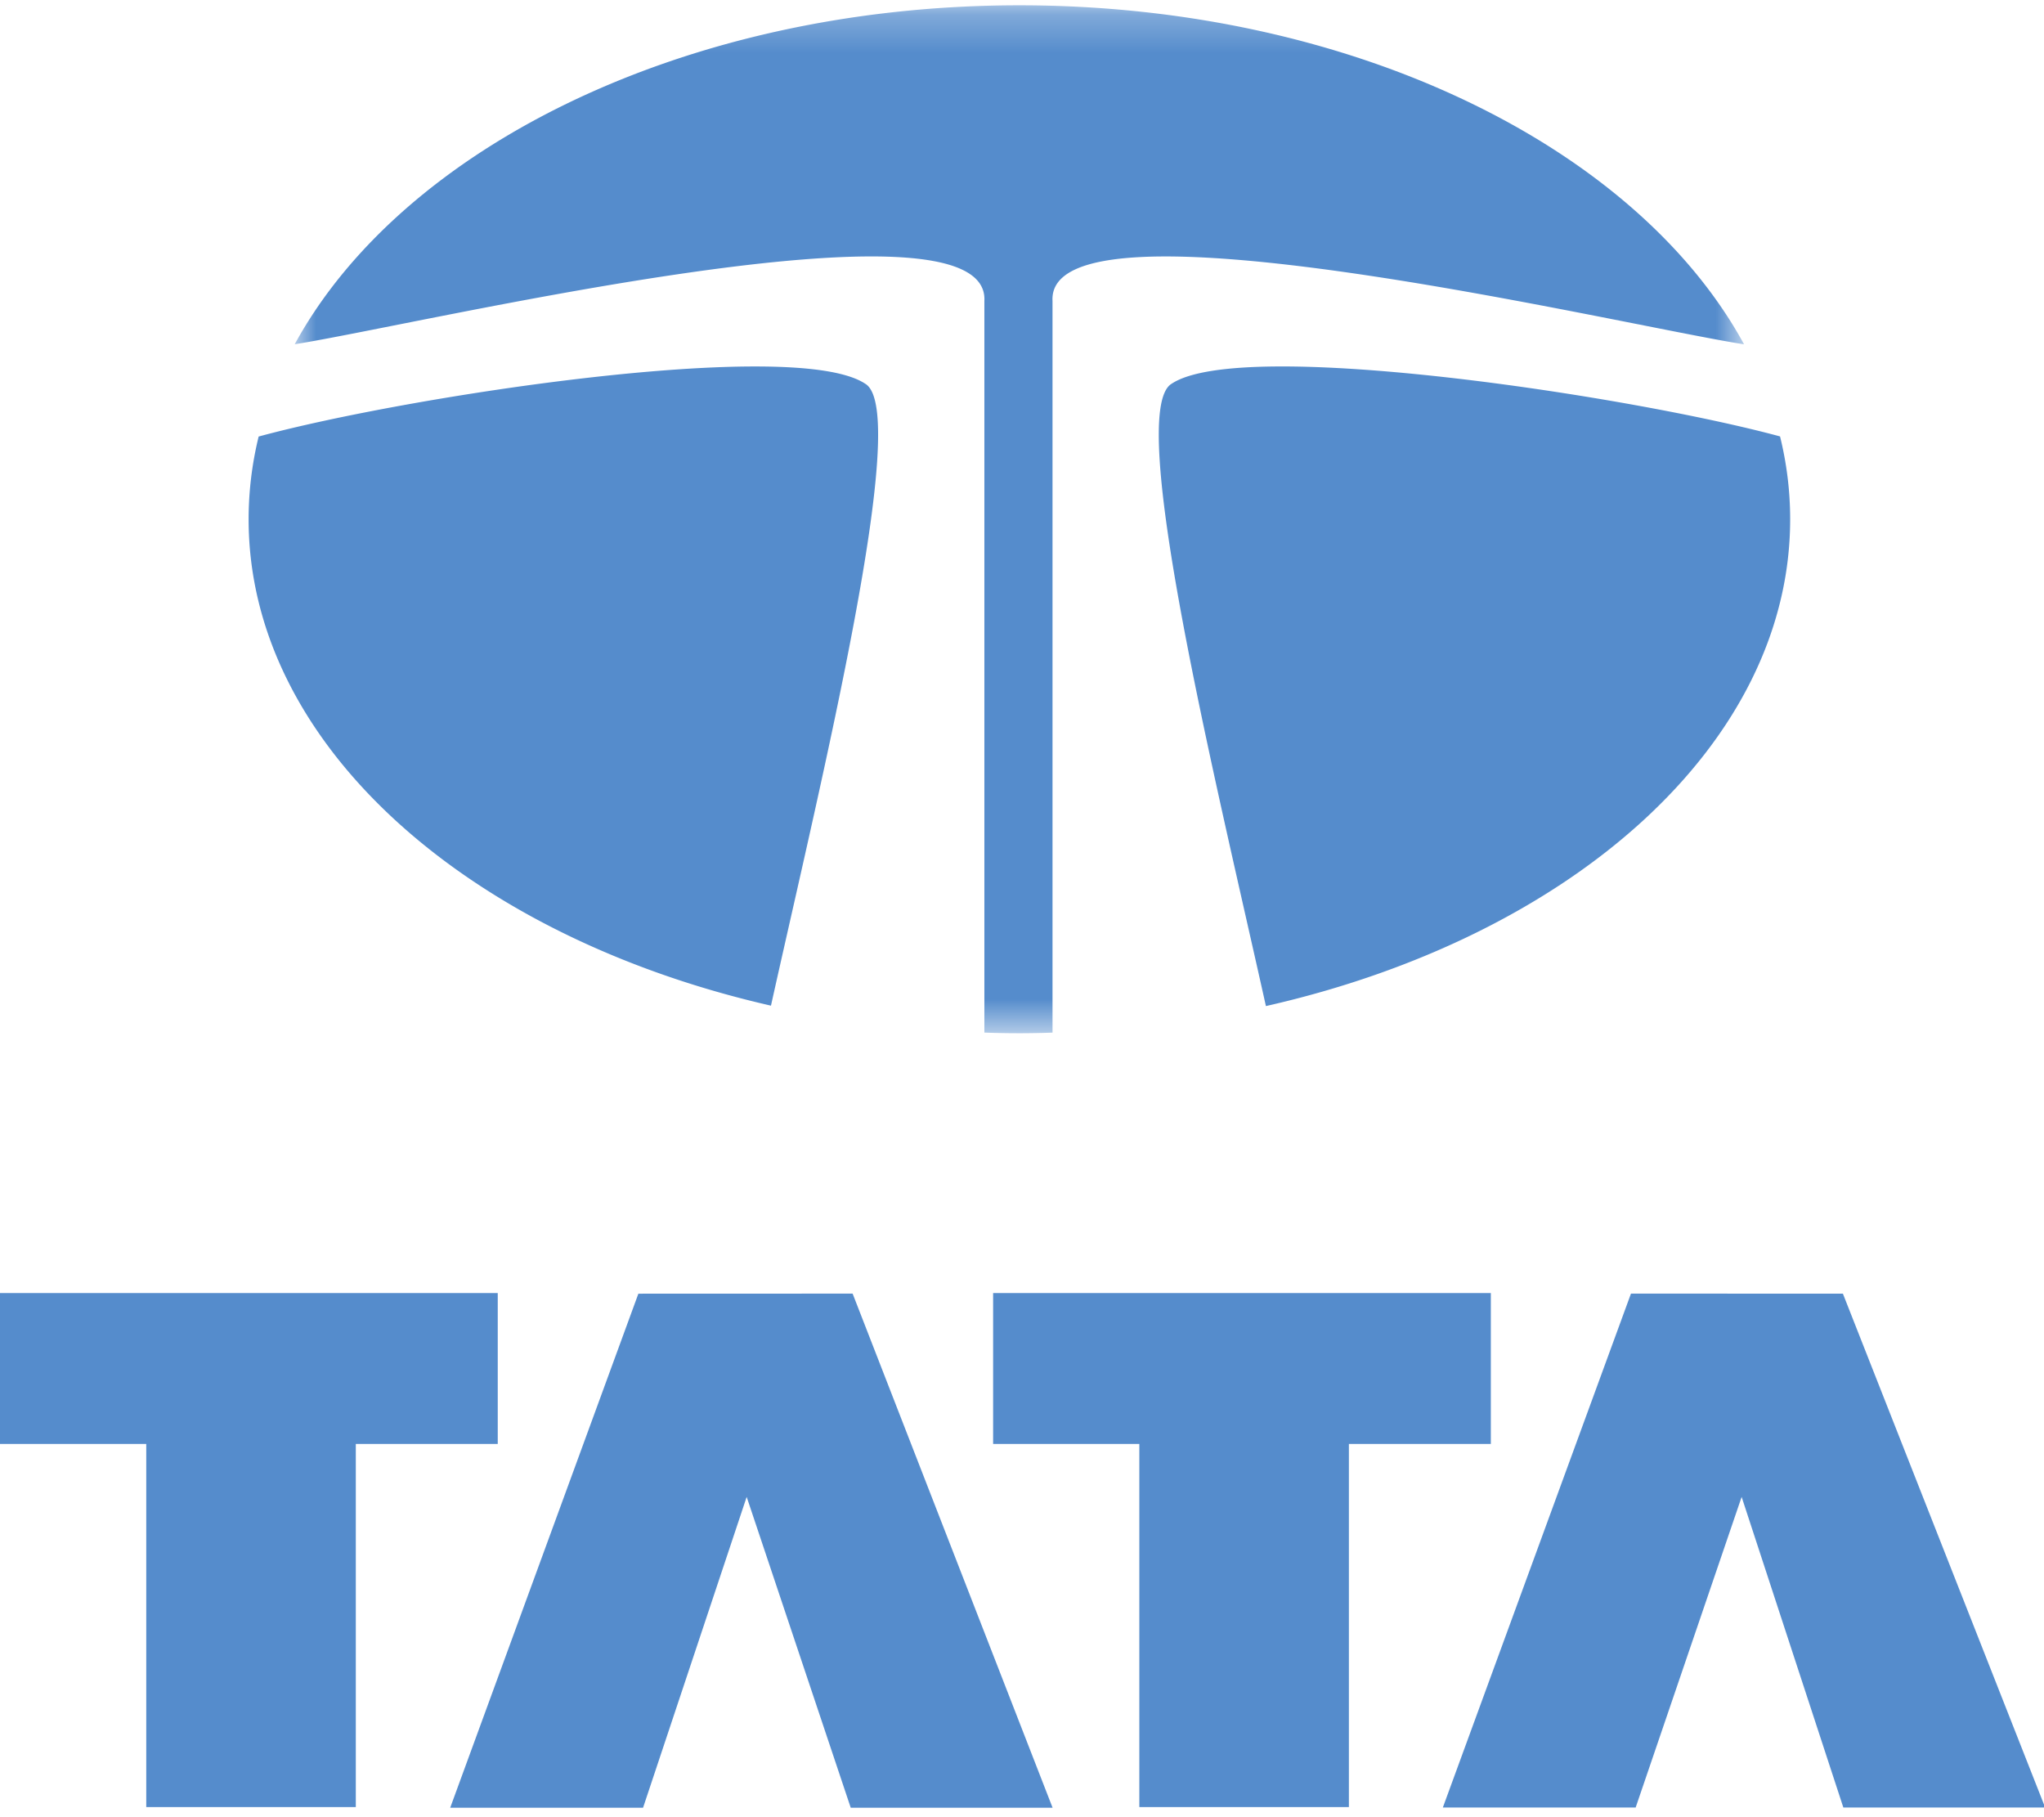 <svg xmlns="http://www.w3.org/2000/svg" xmlns:xlink="http://www.w3.org/1999/xlink" width="54" height="48" viewBox="0 0 54 48">
    <defs>
        <path id="a" d="M.95.25h38.29V27.4H.95z"/>
    </defs>
    <g fill="none" fill-rule="evenodd">
        <path fill="#558ccc" d="M0 34.156v3.985h3.864v9.592H9.4v-9.592h3.75v-3.985zM26.237 34.156v3.985H30.1v9.592h5.536v-9.592h3.75v-3.985zM16.865 34.172L11.894 47.75h5.095l2.737-8.21 2.749 8.21h5.333l-5.283-13.58zM43.088 34.17l-4.97 13.575h5.094l2.8-8.205 2.687 8.205h5.332l-5.344-13.574zM20.368 26.564c-8.013-1.828-13.8-6.903-13.8-12.849a9.2 9.2 0 0 1 .265-2.184c3.904-1.061 14.15-2.637 16.025-1.395 1.23.725-1.167 10.478-2.49 16.428M47.027 11.528c.175.712.267 1.443.267 2.187 0 5.959-5.812 11.042-13.85 12.86-1.324-5.951-3.72-15.715-2.489-16.44 1.872-1.24 12.161.332 16.072 1.393"/>
        <g transform="translate(6.837 -.11)">
            <mask id="b" fill="#fff">
                <use xlink:href="#a"/>
            </mask>
            <path fill="#558ccc" d="M20.094.25c8.784 0 16.299 3.741 19.145 8.955-3.274-.508-18.439-4.15-18.27-1.144v19.325a24.72 24.72 0 0 1-1.8-.001V8.061c.168-3.003-14.924.625-18.22 1.142C3.796 3.99 11.31.25 20.095.25" mask="url(#b)"/>
        </g>
    </g>
</svg>
